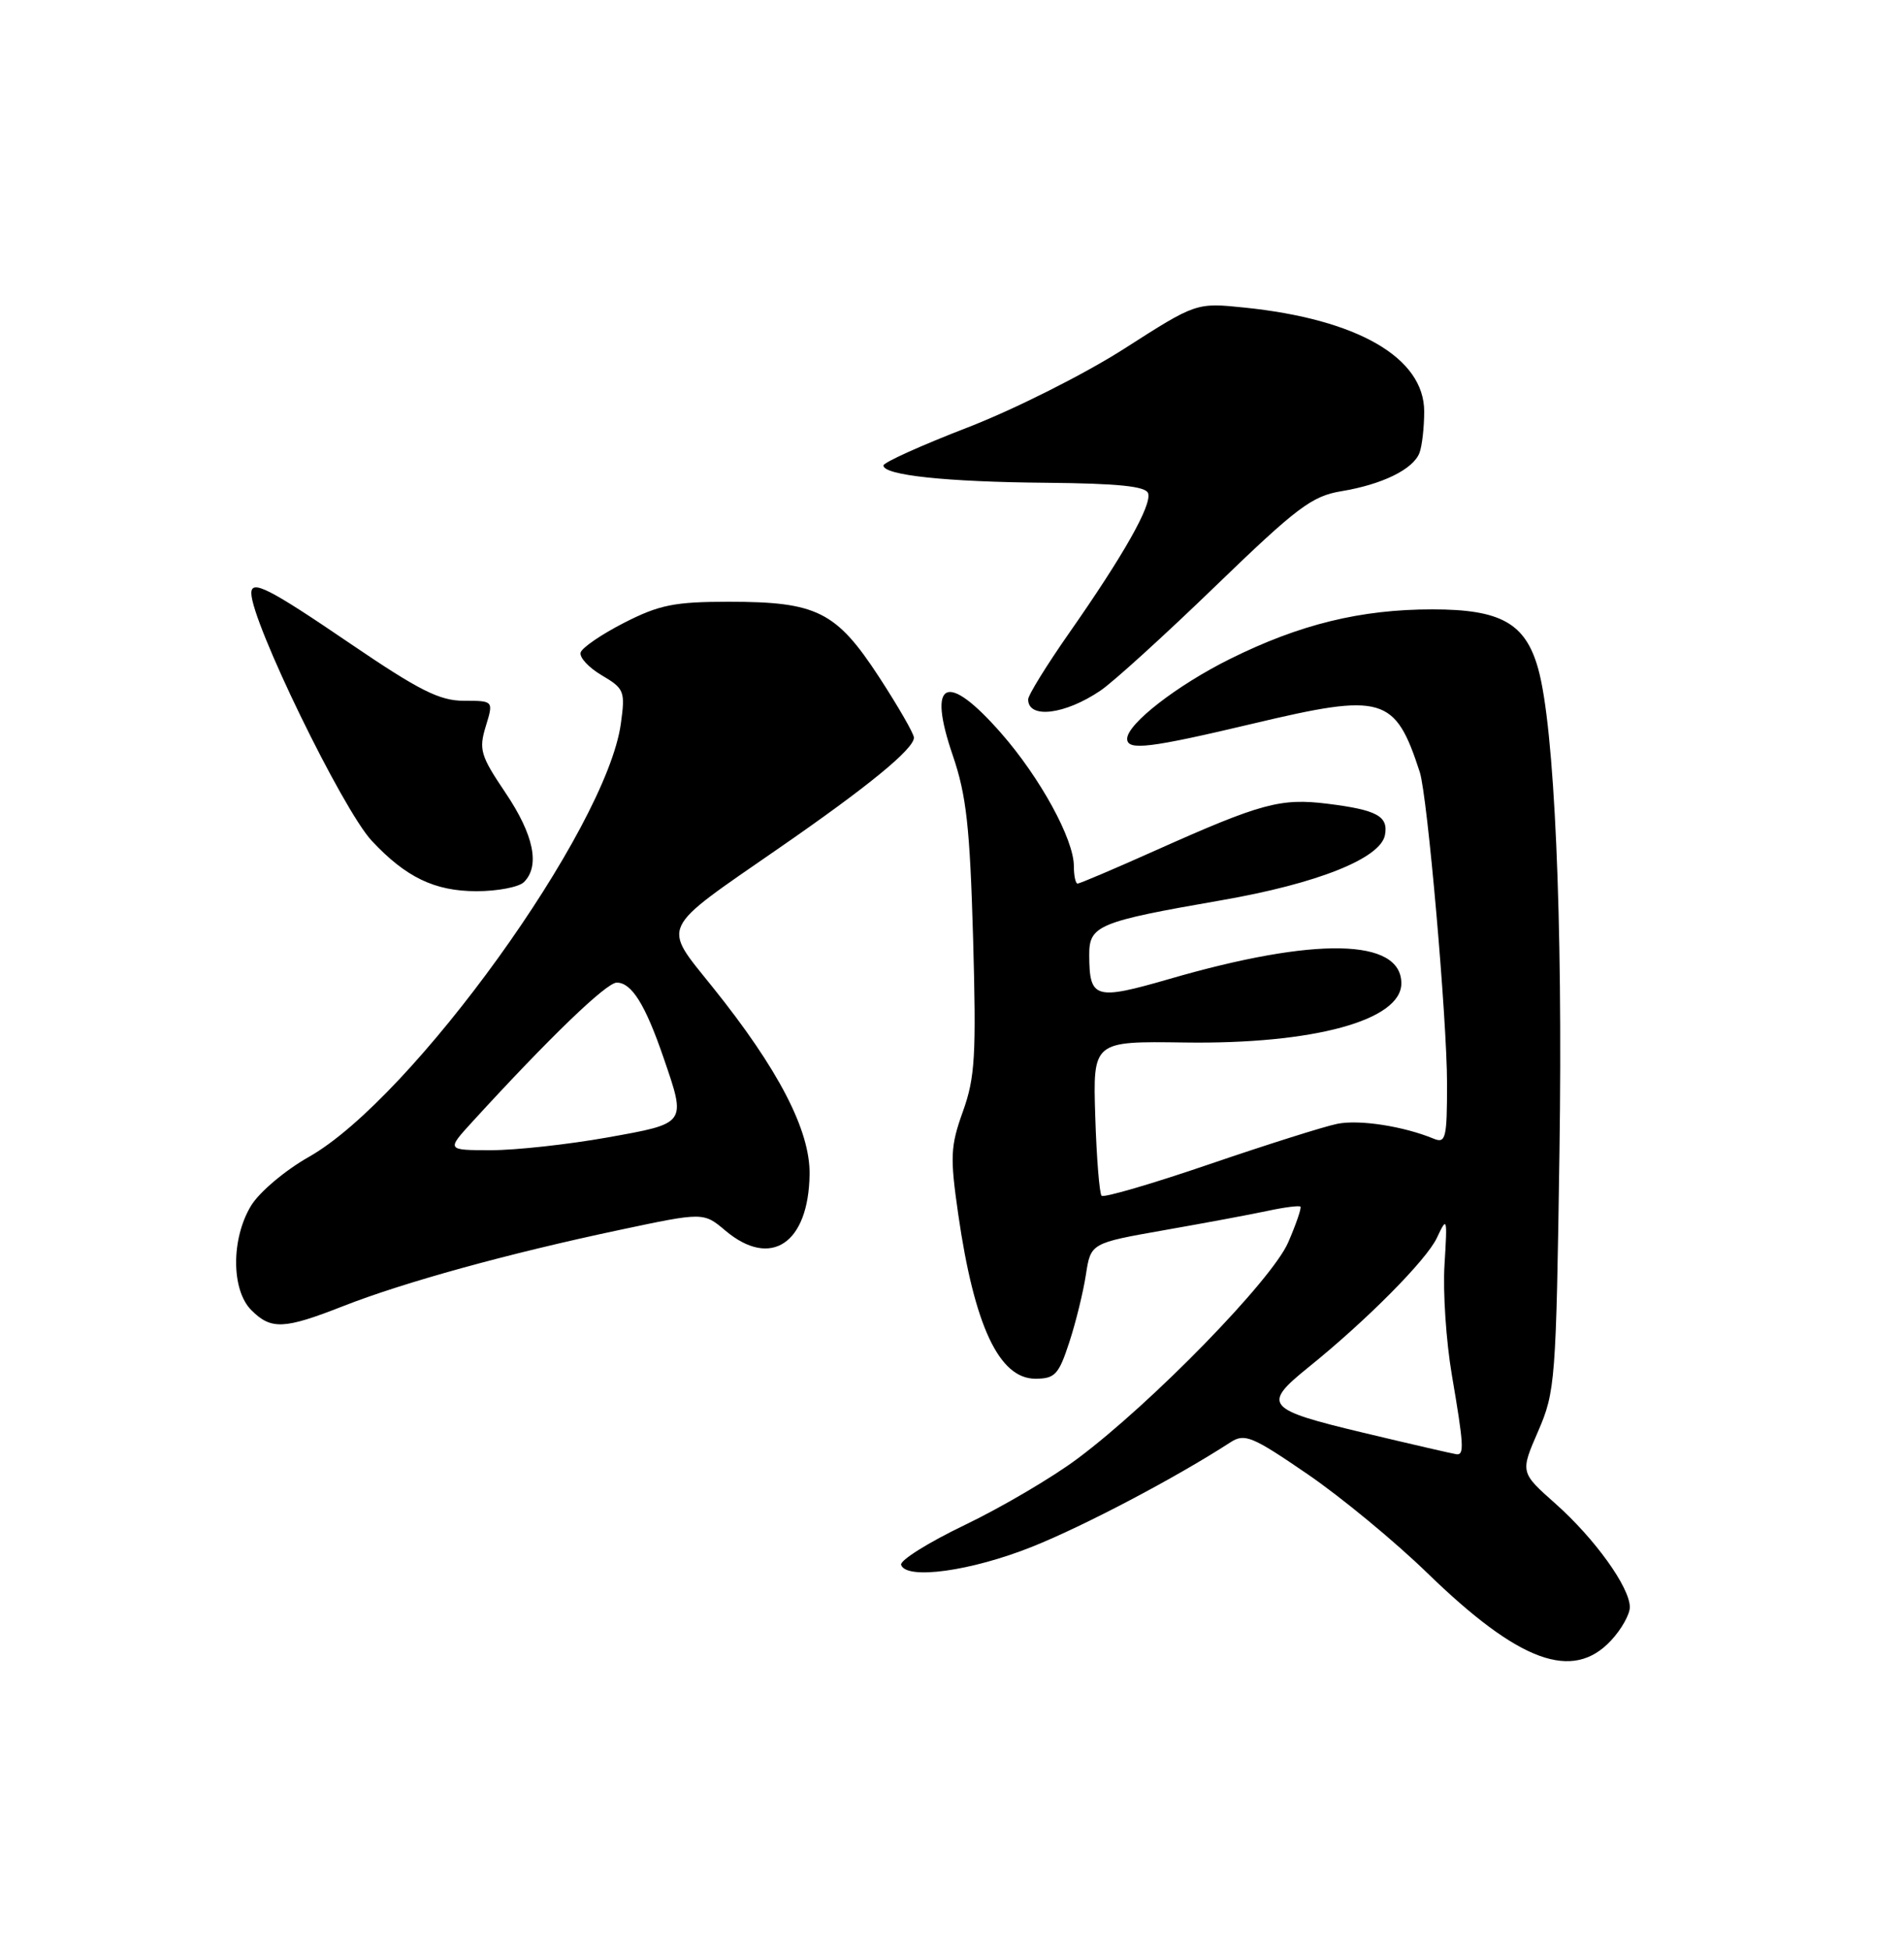 <?xml version="1.0" encoding="UTF-8" standalone="no"?>
<!DOCTYPE svg PUBLIC "-//W3C//DTD SVG 1.1//EN" "http://www.w3.org/Graphics/SVG/1.1/DTD/svg11.dtd" >
<svg xmlns="http://www.w3.org/2000/svg" xmlns:xlink="http://www.w3.org/1999/xlink" version="1.1" viewBox="0 0 250 256">
 <g >
 <path fill="currentColor"
d=" M 211.55 215.35 C 212.90 213.90 214.00 211.94 214.00 210.99 C 214.00 208.39 209.39 201.98 204.23 197.40 C 199.61 193.30 199.61 193.30 201.96 187.90 C 204.21 182.70 204.32 181.32 204.76 151.30 C 205.22 120.58 204.11 95.48 201.97 87.80 C 200.30 81.81 197.06 80.00 188.08 80.00 C 178.66 80.00 170.66 81.96 161.50 86.51 C 154.55 89.96 148.00 95.04 148.00 96.99 C 148.00 98.58 150.94 98.22 164.60 94.98 C 181.60 90.94 183.18 91.40 186.42 101.36 C 187.43 104.48 190.00 133.82 190.00 142.27 C 190.00 149.44 189.83 150.14 188.25 149.49 C 184.27 147.85 178.47 146.95 175.58 147.54 C 173.89 147.88 166.35 150.26 158.83 152.83 C 151.32 155.40 144.93 157.27 144.64 156.98 C 144.36 156.69 143.98 152.01 143.81 146.57 C 143.50 136.69 143.50 136.69 155.50 136.86 C 172.44 137.11 184.00 133.96 184.00 129.10 C 184.00 123.18 172.71 122.96 153.58 128.51 C 143.76 131.35 143.04 131.14 143.02 125.37 C 143.00 121.50 144.19 121.00 160.31 118.20 C 172.96 116.01 181.28 112.69 181.85 109.62 C 182.31 107.15 180.80 106.33 174.33 105.52 C 168.15 104.75 165.61 105.44 151.74 111.64 C 146.38 114.04 141.77 116.00 141.49 116.00 C 141.22 116.00 141.00 114.96 141.00 113.70 C 141.00 110.18 136.57 102.09 131.45 96.25 C 124.28 88.07 121.70 89.27 125.11 99.20 C 126.89 104.41 127.35 108.56 127.77 123.16 C 128.20 138.58 128.03 141.47 126.43 145.92 C 124.79 150.49 124.73 151.87 125.82 159.43 C 127.93 174.06 131.19 181.00 135.94 181.00 C 138.51 181.00 139.01 180.47 140.39 176.25 C 141.25 173.64 142.23 169.63 142.58 167.35 C 143.22 163.20 143.22 163.20 152.86 161.50 C 158.16 160.57 164.29 159.43 166.47 158.96 C 168.66 158.49 170.58 158.25 170.75 158.41 C 170.91 158.58 170.19 160.69 169.14 163.11 C 167.01 168.03 151.27 184.18 141.50 191.48 C 138.20 193.95 131.55 197.86 126.73 200.18 C 121.91 202.49 118.12 204.86 118.32 205.44 C 119.00 207.44 127.51 206.26 135.50 203.07 C 142.36 200.33 154.40 193.99 161.56 189.35 C 163.43 188.14 164.41 188.55 171.64 193.50 C 176.05 196.51 183.15 202.37 187.41 206.51 C 199.47 218.22 206.50 220.80 211.55 215.35 Z  M 45.06 171.47 C 53.01 168.35 66.70 164.57 81.30 161.48 C 92.37 159.13 92.37 159.13 95.26 161.57 C 101.21 166.57 106.17 163.26 106.30 154.18 C 106.39 148.42 102.22 140.36 93.56 129.58 C 86.91 121.28 86.41 122.33 102.23 111.38 C 113.94 103.29 120.00 98.33 120.00 96.84 C 120.00 96.32 117.93 92.73 115.41 88.86 C 109.80 80.27 107.26 79.00 95.71 79.00 C 88.57 79.00 86.58 79.40 81.97 81.75 C 79.01 83.26 76.43 85.02 76.24 85.66 C 76.05 86.30 77.30 87.65 79.02 88.66 C 81.97 90.40 82.11 90.74 81.52 95.00 C 79.62 108.84 54.12 144.22 40.54 151.89 C 37.46 153.63 34.05 156.50 32.97 158.28 C 30.34 162.60 30.35 169.35 33.00 172.00 C 35.60 174.60 37.29 174.52 45.06 171.47 Z  M 68.80 115.80 C 70.93 113.67 70.09 109.60 66.38 104.09 C 63.09 99.21 62.85 98.40 63.78 95.36 C 64.81 92.00 64.81 92.00 60.92 92.00 C 57.72 92.00 55.06 90.66 46.00 84.50 C 35.31 77.22 33.00 76.05 33.00 77.87 C 33.00 81.65 44.97 106.26 48.81 110.38 C 53.30 115.18 57.06 116.99 62.55 117.00 C 65.33 117.00 68.14 116.46 68.80 115.80 Z  M 144.50 90.66 C 146.15 89.55 152.95 83.37 159.61 76.93 C 170.27 66.63 172.25 65.13 176.11 64.49 C 181.50 63.60 185.55 61.61 186.38 59.46 C 186.72 58.56 187.00 56.12 187.00 54.02 C 187.00 46.96 178.24 41.90 163.40 40.38 C 157.06 39.73 157.06 39.73 147.63 45.77 C 142.39 49.12 133.26 53.71 127.10 56.10 C 120.99 58.46 116.00 60.71 116.00 61.11 C 116.00 62.39 124.24 63.27 137.42 63.38 C 146.85 63.47 150.45 63.84 150.75 64.76 C 151.26 66.29 147.55 72.86 140.35 83.15 C 137.41 87.36 135.00 91.26 135.00 91.82 C 135.00 94.41 139.83 93.83 144.50 90.66 Z  M 179.00 188.09 C 166.18 185.03 165.68 184.44 171.79 179.51 C 179.40 173.38 187.32 165.40 188.67 162.50 C 190.01 159.64 190.05 159.80 189.67 166.00 C 189.44 169.57 189.88 176.10 190.63 180.50 C 192.20 189.71 192.28 191.03 191.25 190.92 C 190.84 190.87 185.32 189.60 179.00 188.09 Z  M 62.04 147.25 C 72.12 136.23 79.62 129.00 80.98 129.00 C 82.93 129.00 84.72 131.86 87.11 138.82 C 90.13 147.61 90.24 147.45 79.69 149.34 C 74.57 150.25 67.74 151.00 64.50 151.00 C 58.61 151.00 58.61 151.00 62.04 147.25 Z "/>
</g>
</svg>